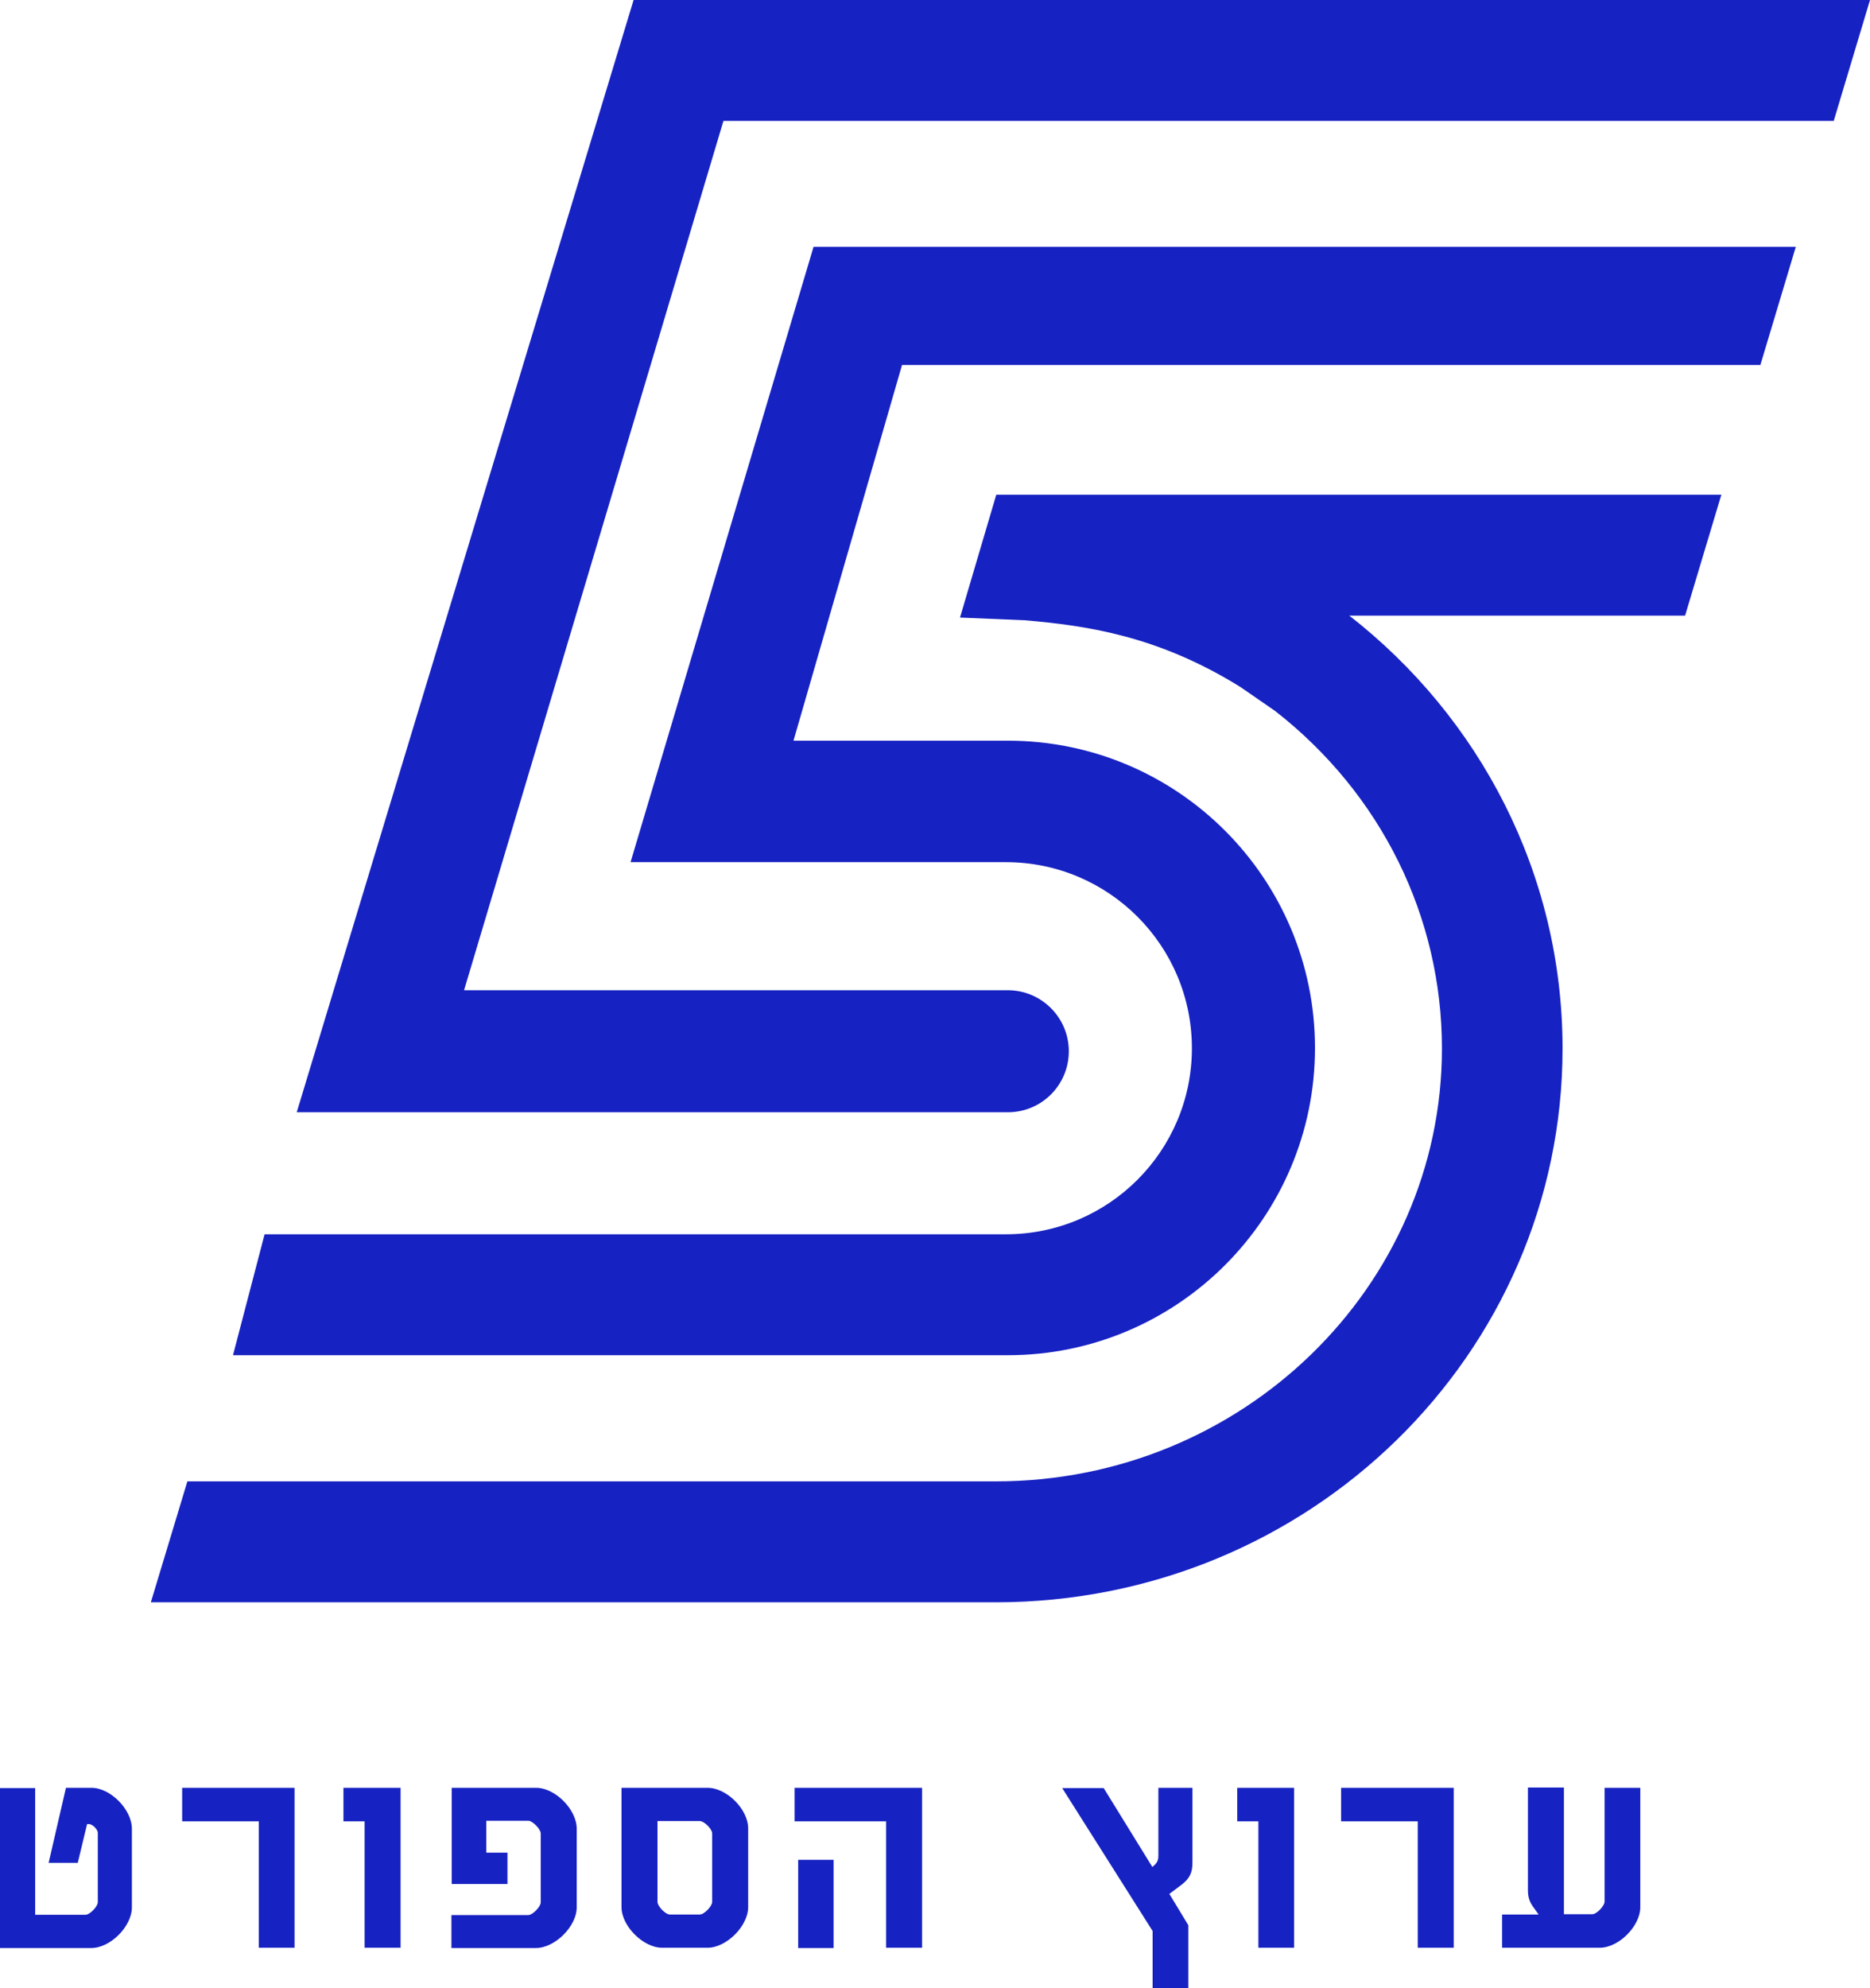 <?xml version="1.0" encoding="utf-8"?>
<!-- Generator: Adobe Illustrator 18.0.0, SVG Export Plug-In . SVG Version: 6.00 Build 0)  -->
<!DOCTYPE svg PUBLIC "-//W3C//DTD SVG 1.1//EN" "http://www.w3.org/Graphics/SVG/1.1/DTD/svg11.dtd">
<svg version="1.1" id="Layer_1" xmlns="http://www.w3.org/2000/svg" xmlns:xlink="http://www.w3.org/1999/xlink" x="0px" y="0px"
	 viewBox="0 0 680.6 723.4" enable-background="new 0 0 680.6 723.4" xml:space="preserve">
<path fill="#1722C2" d="M257.5,650.5h-31.3v43.4c0,6.9,7.9,14.8,14.8,14.8h16.5c6.9,0,14.8-7.9,14.8-14.8v-28.6
	C272.3,658.3,264.5,650.5,257.5,650.5z M259.2,692c0,1.6-2.9,4.6-4.5,4.6h-10.9c-1.6,0-4.5-3-4.5-4.6v-29.4h15.4
	c1.6,0,4.5,2.9,4.5,4.5V692z M209.9,665.4v28.6c0,6.9-7.9,14.8-14.9,14.8h-30.7v-12h28c1.5,0,4.5-3,4.5-4.6v-25.1
	c0-1.6-3-4.6-4.5-4.6H177v11.6h7.7v11.4h-20.3v-35h30.7C202.1,650.5,209.9,658.4,209.9,665.4z M290.5,676.7h12.9v32.1h-12.9V676.7z
	 M125,650.5h20.8v58.2h-13.1v-46H125V650.5z M48,665.4v28.6c0,6.9-7.8,14.8-14.8,14.8H0v-58.2h12.8v46.1h18.3c1.6,0,4.5-3,4.5-4.6
	v-25.2c0-1.3-2-3.2-3.2-3.2h-0.7l-3.4,14.1H17.7l6.3-27.3h9.3C40.2,650.5,48,658.4,48,665.4z M66.3,650.5h40.9v58.2H94.2v-46H66.3
	V650.5z M363.2,180h263.3l-13.2,44H491.1c47.3,36.9,77.6,93.7,77.6,157.5c0,111.3-92.3,201.5-206.3,201.5H54.9l13.3-44h46h248.3
	c89.5,0,162.3-70.7,162.3-157.5c0-47.9-22.1-92.7-60.7-122.8l-12.6-8.7c-30.5-19-56.9-22.4-78.3-24.3l-23.8-1l13.2-44.7H363.2z
	 M584,650.5h13v43.4c0,6.9-7.8,14.8-14.8,14.8h-35.5v-12.1H560l-1.8-2.5c-1.5-2-2.1-3.8-2.1-6.3v-37.4h13.1v46.1h10.3
	c1.6,0,4.5-3,4.5-4.6V650.5z M488.2,650.5h40.9v58.2h-13.1v-46h-27.9V650.5z M680.6,0l-13.2,44H263.3l-94.4,316.3h197.9
	c12.2,0,22.2,9.9,22.2,22.2s-9.9,22.2-22.2,22.2H108L230.6,0H680.6z M421.6,650.5H434v27.2c0,3.7-1,5.8-4,8.1l-4.4,3.3l6.9,11.4v23
	h-13v-20.9l-32.9-52h15.1l17.7,28.7l0.7-0.6c1.4-1.3,1.5-2.3,1.5-3.7V650.5z M289.3,650.5h46.3v58.2h-13.1v-46h-33.3V650.5z
	 M450.3,650.5H471v58.2H458v-46h-7.7V650.5z M296.1,89.8h357.5l-12.9,43H328.3l-39.5,136.7h78c61.8,0,111.8,50.1,111.8,111.8
	s-50.1,111.8-111.8,111.8h-282l11.5-44h269.8c37.4,0,67.7-30.3,67.7-67.7s-30.3-67.7-67.7-67.7H229.5L296.1,89.8z"/>
</svg>
